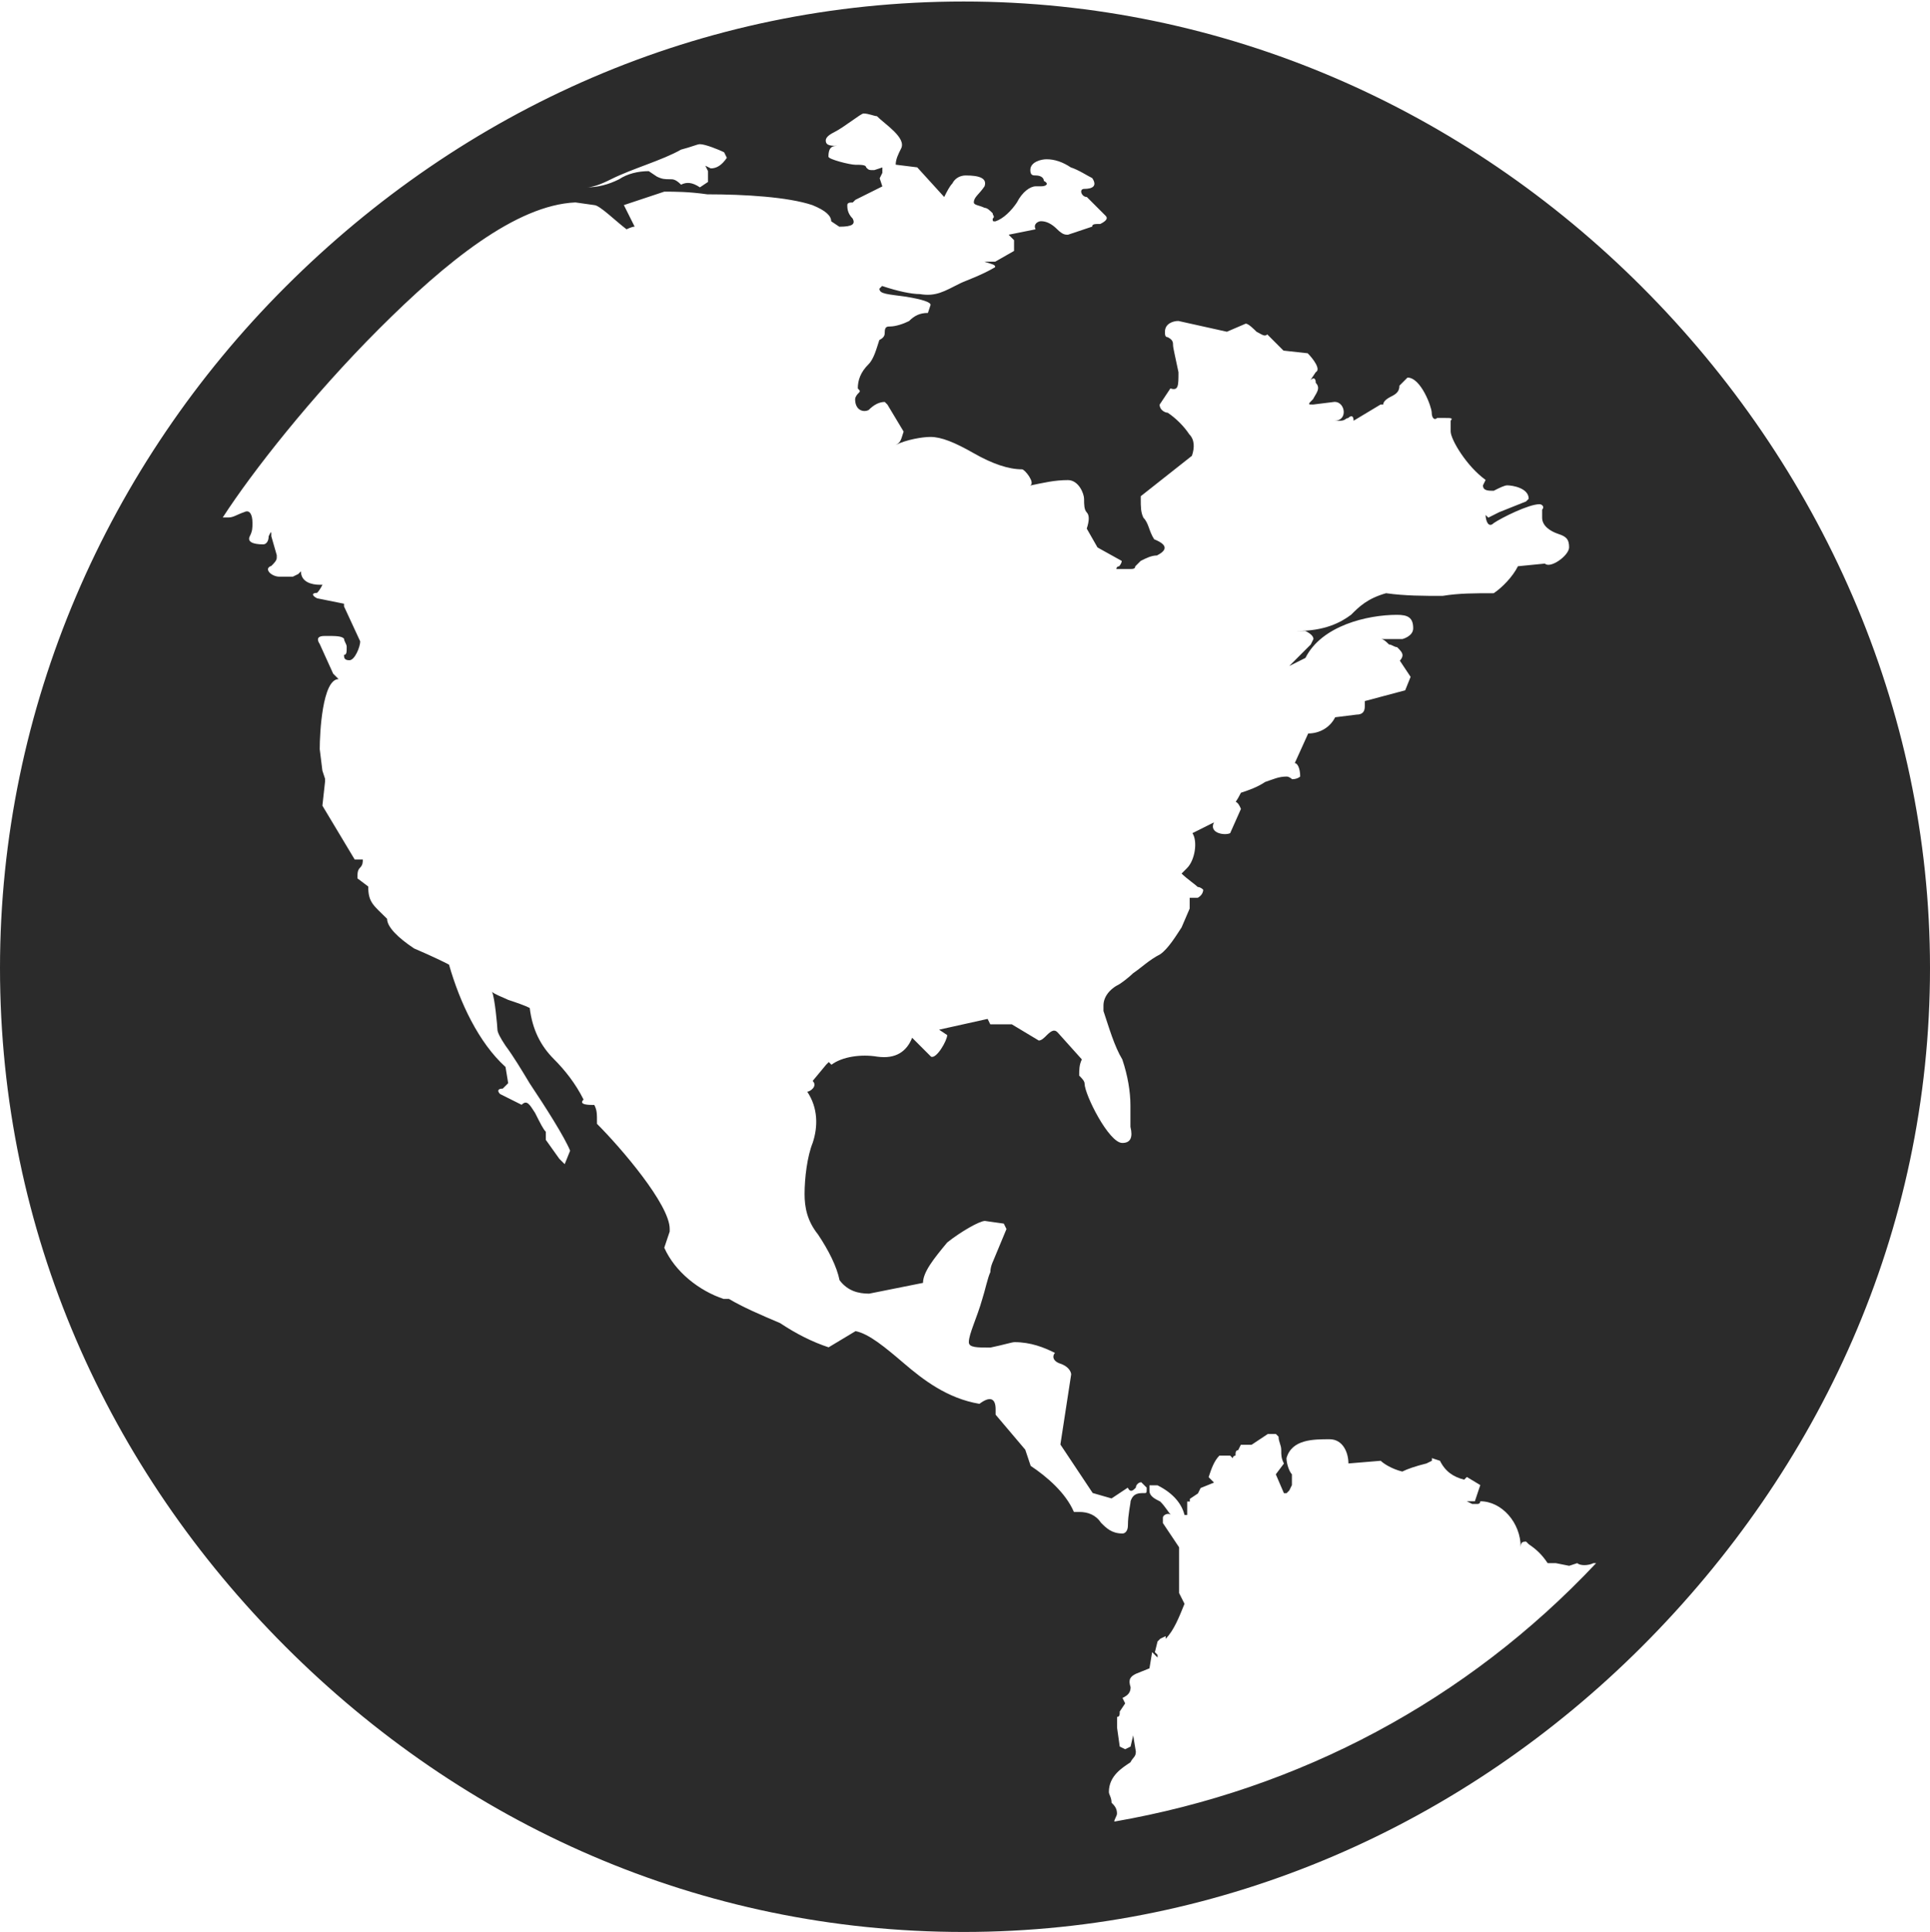 <svg width="1000" height="1001" viewBox="0 0 1000 1001" fill="none" xmlns="http://www.w3.org/2000/svg">
<path d="M850.761 148.637C942.83 240.706 1000 366.203 1000 501.473C1000 638.171 942.83 760.901 850.761 852.925C758.691 944.95 634.578 1000.78 499.308 1000.78C362.61 1000.78 239.88 944.995 147.856 852.925C55.831 760.856 0 638.126 0 501.473C0 366.203 55.786 240.661 147.856 148.637C239.925 56.612 362.655 0.781 499.308 0.781C634.578 0.781 758.736 56.567 850.761 148.637ZM556.478 783.215H559.289C563.485 783.215 567.68 784.599 570.447 788.794C573.258 791.605 576.025 794.372 581.604 794.372C582.987 794.372 584.416 792.989 584.416 790.177C584.416 784.599 585.799 779.02 585.799 777.636C587.183 773.441 589.994 773.441 592.761 773.441C594.145 773.441 594.145 773.441 594.145 770.63L591.333 767.818C589.95 767.818 588.521 769.202 588.521 770.63C587.138 772.013 585.71 773.441 584.326 770.63L575.936 776.208L566.162 773.397L549.427 748.271L555.005 711.987C555.005 710.604 553.622 707.792 549.427 706.409C545.231 705.025 545.231 702.214 546.615 700.83C541.036 698.018 534.074 695.251 525.684 695.251C524.3 695.251 520.105 696.635 513.143 698.063C506.181 698.063 501.986 698.063 501.986 695.251C501.986 691.056 506.181 682.711 508.948 672.937C510.332 668.742 511.76 661.78 513.143 658.968C513.143 656.157 514.527 653.39 514.527 653.39L521.489 636.654L520.105 633.842L510.332 632.459C507.52 632.459 497.791 638.037 490.784 643.616C483.822 652.006 478.243 658.968 478.243 664.547L450.35 670.125C444.772 670.125 439.193 668.742 434.998 663.163C433.614 656.201 429.419 647.811 423.841 639.465C418.262 632.503 416.879 625.496 416.879 618.534C416.879 610.144 418.262 598.987 421.074 592.025C423.885 583.635 423.885 573.905 418.262 565.515C419.646 565.515 423.841 562.704 421.074 559.937L428.036 551.546L429.419 550.163L430.803 551.546C436.381 547.351 446.155 545.968 454.501 547.351C464.275 548.735 469.853 544.54 472.62 537.578L482.394 547.351C485.206 548.735 490.784 538.961 490.784 536.194L486.589 533.382L511.715 527.804L513.099 530.615H524.256L538.225 539.006C539.608 539.006 541.036 537.622 542.42 536.194C545.231 533.382 546.615 533.382 547.998 534.811L560.539 548.779C559.156 551.591 559.156 554.358 559.156 557.17C560.539 558.553 561.967 559.981 561.967 561.365C561.967 566.943 574.508 592.069 581.515 592.069C585.71 592.069 587.093 589.258 585.71 583.679V572.522C585.71 565.56 584.326 557.17 581.515 548.824C577.32 541.862 574.553 532.088 571.741 523.698V520.886C571.741 516.691 574.553 512.496 580.131 509.729C584.326 506.917 587.093 504.15 587.093 504.15C591.288 501.339 595.484 497.188 601.062 494.377C605.257 491.565 609.452 484.603 612.219 480.408L616.415 470.634V465.056H620.61C620.61 465.056 623.421 463.672 623.421 460.86C623.421 460.86 622.038 459.477 620.61 459.477C619.226 458.093 615.031 455.282 612.219 452.515L615.031 449.703C619.226 445.508 620.61 435.734 617.843 431.584L629 426.005C626.188 431.584 634.578 432.967 637.39 431.584L642.969 419.043C640.157 412.081 638.774 419.043 642.969 410.653C647.164 409.269 651.359 407.841 655.509 405.074C659.705 403.691 662.472 402.263 666.667 402.263C668.05 402.263 669.478 403.646 669.478 403.646C672.29 403.646 673.673 402.263 673.673 402.263C673.673 398.068 672.29 395.301 670.862 395.301L677.824 379.948C683.402 379.948 688.981 377.137 691.793 371.558L702.95 370.174C705.762 370.174 707.145 368.791 707.145 365.979V363.168L728.076 357.589L730.888 350.627L725.309 342.237C725.309 342.237 726.693 340.853 726.693 339.425C726.693 337.997 725.309 336.614 723.881 335.23C722.497 335.23 721.069 333.847 719.686 333.847C718.302 332.463 716.874 331.035 715.491 331.035H726.648C726.648 331.035 732.227 329.651 732.227 325.456C732.227 319.878 729.415 318.494 723.836 318.494C708.484 318.494 684.786 324.073 676.396 340.809L668.006 345.004L679.163 333.847L680.546 331.035C680.546 329.651 679.163 328.223 676.351 326.84H672.156C686.125 326.84 694.47 322.645 700.049 318.45C704.244 314.254 708.439 310.059 718.168 307.292C727.942 308.676 737.716 308.676 747.445 308.676C755.835 307.292 764.181 307.292 773.955 307.292C778.15 304.481 783.728 298.902 786.495 293.324L800.464 291.94C803.276 294.752 813.005 287.745 813.005 283.55C813.005 279.355 811.621 277.971 807.426 276.588C803.231 275.204 799.036 272.393 799.036 268.197V264.002C800.419 262.619 799.036 261.191 797.652 261.191C792.074 261.191 778.105 268.153 773.955 270.964C771.143 273.776 769.759 269.581 769.759 266.769L771.143 268.153L776.722 265.341L790.69 259.763L792.074 258.379C792.074 252.8 783.684 251.417 780.917 251.417C779.533 251.417 776.722 252.8 773.955 254.229C771.143 254.229 768.376 254.229 768.376 251.417L769.759 248.605C759.986 241.643 751.64 227.674 751.64 223.479V217.901C753.024 216.517 751.64 216.517 748.828 216.517H744.633C743.25 217.901 741.822 216.517 741.822 213.706C741.822 210.894 736.243 195.586 729.281 195.586L725.086 199.781C725.086 202.593 723.702 203.976 720.891 205.36C718.079 206.743 716.696 208.172 716.696 209.555H715.312L701.343 217.945C701.343 215.134 699.96 215.134 698.532 216.562C697.148 216.562 697.148 217.945 694.337 217.945H691.525C698.487 217.945 697.104 208.172 691.525 208.172L680.368 209.555C677.556 209.555 677.556 209.555 680.368 206.743C681.751 203.932 684.563 201.165 681.751 198.353C681.751 195.542 680.368 195.542 678.94 196.97L681.751 192.775C684.563 191.391 680.368 185.812 677.556 183.001L665.015 181.617L656.625 173.227C655.242 174.611 653.814 173.227 651.047 171.844C649.663 170.46 646.851 167.649 645.468 167.649L635.694 171.844L610.568 166.265C607.756 166.265 603.606 167.649 603.606 171.844C603.606 173.227 603.606 174.655 604.989 174.655C607.801 176.039 607.801 177.467 607.801 178.85C607.801 180.234 609.185 185.812 610.613 192.819C610.613 199.781 610.613 202.593 606.418 201.209L600.839 209.6C600.839 212.411 603.651 213.795 605.034 213.795C609.229 216.606 613.424 220.757 616.191 224.952C619.003 227.764 619.003 231.914 617.575 236.109L591.065 257.04V258.424C591.065 262.619 591.065 265.386 592.449 268.197C595.26 271.009 595.26 275.16 598.027 279.355C604.989 282.166 604.989 284.933 599.411 287.745C596.599 287.745 593.832 289.128 591.021 290.557L588.209 293.368C588.209 294.752 586.826 294.752 585.397 294.752H578.435C578.435 294.752 578.435 293.368 579.819 293.368C579.819 293.368 581.202 291.985 581.202 290.557L568.662 283.594L563.083 273.821C564.466 269.626 564.466 266.859 563.083 265.43C561.699 264.002 561.699 261.235 561.699 258.468C561.699 255.701 558.888 248.695 553.309 248.695C546.347 248.695 540.769 250.078 533.762 251.506C536.573 250.123 530.95 243.116 529.567 243.116C522.605 243.116 514.214 240.304 504.441 234.726C494.667 229.147 487.705 226.336 482.126 226.336C477.931 226.336 469.585 227.719 464.007 230.531C466.818 229.147 466.818 227.719 468.202 223.569L459.812 209.6L458.428 208.216C455.617 208.216 452.85 209.6 450.038 212.411C447.226 213.795 443.076 212.411 443.076 206.833C443.076 205.449 444.459 204.021 444.459 204.021C445.843 202.638 445.843 202.638 444.459 201.209C444.459 197.014 445.843 192.819 450.038 188.669C452.85 185.857 454.233 180.278 455.617 176.128C458.428 174.744 458.428 173.316 458.428 171.933C458.428 169.121 459.812 169.121 461.24 169.121C464.051 169.121 468.202 167.738 471.014 166.31C473.825 163.498 476.592 162.115 480.787 162.115L482.171 157.919C482.171 156.536 477.976 155.108 469.63 153.724C459.856 152.341 455.661 152.341 455.661 149.529L457.045 148.146C465.435 150.957 472.397 152.341 476.592 152.341C484.982 153.724 489.133 150.957 497.523 146.762C500.335 145.379 508.68 142.567 515.642 138.372C515.642 136.988 514.259 136.988 510.064 135.56H515.642L525.416 129.982V124.403L522.605 121.591L536.573 118.78C535.19 115.968 537.957 114.585 539.385 114.585C542.197 114.585 544.964 115.968 547.775 118.78C550.587 121.591 551.97 121.591 553.354 121.591L565.895 117.396C565.895 116.013 567.278 116.013 570.09 116.013C572.901 114.629 574.285 113.201 572.901 111.818L563.128 102.044C560.316 102.044 558.932 97.849 561.744 97.849C565.939 97.849 568.706 96.465 565.939 92.27C563.128 90.887 558.977 88.075 554.782 86.692C550.587 83.88 546.392 82.496 542.241 82.496C539.43 82.496 533.851 83.88 533.851 88.075C533.851 90.887 535.235 90.887 536.663 90.887C539.474 90.887 540.858 92.27 540.858 93.698C543.669 95.082 542.241 96.51 539.474 96.51H536.663C533.851 96.51 529.701 99.322 526.889 104.9C524.077 109.095 519.927 113.29 515.732 114.674C514.348 114.674 514.348 114.674 514.348 113.29C515.732 111.907 514.348 111.907 514.348 110.479C512.965 109.095 511.537 107.667 510.153 107.667C507.341 106.284 504.574 106.284 504.574 104.856C504.574 102.044 507.386 100.661 510.153 96.465C511.537 92.27 507.341 90.887 500.379 90.887C497.568 90.887 494.801 92.27 493.417 95.082C492.034 96.465 490.606 99.277 489.222 102.044L475.253 86.692L464.096 85.308C464.096 82.496 465.48 79.73 466.908 76.918C469.719 71.339 458.517 64.377 454.367 60.182C452.983 60.182 450.172 58.799 447.405 58.799C446.021 58.799 437.631 65.761 432.052 68.572C429.241 69.956 427.857 71.384 427.857 72.767C427.857 75.579 430.669 75.579 434.819 75.579H433.436C430.624 75.579 429.241 76.963 429.241 81.158C429.241 82.541 440.398 85.353 443.21 85.353C446.021 85.353 448.788 85.353 448.788 86.736C450.172 88.12 450.172 88.12 452.983 88.12L457.179 86.736V89.548L455.795 92.359L457.179 96.555L443.21 103.517L441.826 104.9C440.443 104.9 439.015 104.9 439.015 106.284C439.015 107.667 439.015 110.479 441.826 113.246C443.21 116.057 441.826 117.441 434.864 117.441L430.669 114.629C430.669 111.818 427.857 109.051 420.895 106.239C408.355 102.044 386.04 100.661 366.493 100.661C356.719 99.277 349.757 99.277 344.178 99.277L323.247 106.239L328.826 117.396C327.442 117.396 324.631 118.78 324.631 118.78C319.052 114.585 310.662 106.239 307.895 106.239L298.121 104.856C267.416 106.239 231.178 135.56 196.323 170.415C161.467 205.271 130.763 244.321 115.41 268.064H118.222C121.034 268.064 122.417 266.68 126.612 265.252C129.424 263.868 130.807 266.635 130.807 270.831C130.807 273.642 130.807 275.026 129.424 277.793C128.04 280.56 130.807 281.988 136.386 281.988C137.769 281.988 139.198 280.604 139.198 277.793C140.581 274.981 140.581 274.981 140.581 277.793L143.393 287.566V288.95C143.393 290.333 142.009 291.761 140.581 293.145C136.386 294.528 140.581 298.724 144.776 298.724H151.738L154.55 297.34L155.933 295.957C155.933 301.535 161.512 302.919 165.707 302.919H167.091C167.091 302.919 165.707 305.73 164.279 307.114C161.467 307.114 161.467 308.497 164.279 309.925L178.248 312.737V314.121L186.638 332.24C186.638 335.052 183.826 342.014 181.059 342.014C178.293 342.014 178.248 340.63 178.248 339.202C179.631 339.202 179.631 337.819 179.631 335.007C179.631 333.623 178.248 332.195 178.248 330.812C176.864 329.428 174.053 329.428 168.474 329.428C167.091 329.428 162.896 329.428 165.663 333.623L172.625 348.976L175.436 351.787C167.046 351.787 165.663 379.68 165.663 388.071L167.046 399.228L168.43 403.423V404.807L167.046 417.347L183.782 445.24H187.977C187.977 446.624 187.977 448.052 186.593 449.435C185.21 450.819 185.21 452.247 185.21 455.014L190.789 459.209C190.789 467.599 193.6 468.983 200.562 475.945C200.562 480.14 206.141 485.719 214.531 491.297C224.305 495.492 229.884 498.259 232.651 499.688C238.229 519.235 248.003 540.121 261.927 552.707L263.311 561.097L260.499 563.909C257.687 563.909 257.687 565.292 259.115 566.72L270.273 572.299C273.084 569.487 274.468 572.299 277.235 576.494C280.046 582.073 281.43 584.884 282.813 586.268V590.463L289.776 600.236L292.587 603.048L295.399 596.086C292.587 589.124 282.858 573.772 274.468 561.231C270.273 554.269 266.078 547.262 261.927 541.683C259.115 537.488 257.732 534.721 257.732 533.293C257.732 531.865 256.348 516.557 254.92 513.746C256.304 515.129 260.499 516.557 263.311 517.941C267.506 519.324 271.701 520.752 274.468 522.136C275.851 533.293 280.046 541.683 287.009 548.645C292.587 554.224 298.166 561.186 302.361 569.576C299.549 572.388 305.172 572.388 307.939 572.388C309.323 575.2 309.323 576.583 309.323 582.162C321.864 594.703 346.99 624.024 346.99 636.564V637.948L344.178 646.338C349.757 658.879 362.297 668.653 374.883 672.848H377.694C384.657 677.043 394.43 681.238 404.204 685.388C412.594 690.967 420.94 695.162 429.33 697.929L443.299 689.539C450.261 690.922 458.651 697.929 468.425 706.275C478.199 714.62 490.74 724.394 507.475 727.206C513.054 723.011 515.866 724.394 515.866 730.017V732.829L531.218 750.948L534.03 759.339C542.42 764.917 552.149 773.307 556.344 783.037L556.478 783.215ZM376.579 81.693L375.195 78.882C372.384 77.498 365.422 74.686 362.655 74.686C361.271 74.686 358.459 76.07 352.881 77.498C343.107 83.077 327.755 87.272 316.597 92.85C311.019 95.662 306.824 97.046 304.057 97.046C309.635 97.046 315.214 95.662 320.793 92.85C324.988 90.039 330.566 88.655 336.145 88.655L340.34 91.467C343.152 92.85 344.535 92.85 347.302 92.85C348.686 92.85 350.114 92.85 352.881 95.662C355.692 94.279 358.459 94.279 362.655 97.046L366.85 94.234V88.655L365.466 85.844L368.278 87.227C371.089 87.227 373.856 85.844 376.668 81.649L376.579 81.693ZM587.138 898.938L588.521 907.328C588.521 910.14 587.138 910.14 585.71 912.907C581.515 915.718 574.553 919.869 574.553 928.259C574.553 929.642 575.936 931.071 575.936 933.838C577.32 935.221 578.748 936.649 578.748 939.416C578.748 940.8 577.364 942.228 577.364 943.611C673.584 926.875 760.075 880.863 827.018 809.725H825.635C822.823 811.108 818.673 811.108 817.245 809.725L813.05 811.108L806.087 809.725H801.892C799.081 805.529 796.314 802.763 792.119 799.951L790.735 798.567C789.352 798.567 787.923 798.567 787.923 801.379C787.923 788.838 778.15 777.681 766.992 777.681C766.992 779.065 765.609 779.065 765.609 779.065H762.797L759.986 777.681H764.181L766.992 769.291L760.03 765.096L758.647 766.479C753.068 765.096 748.873 762.284 746.106 756.705L741.911 755.322V756.705L739.099 758.089C733.521 759.472 729.326 760.901 726.559 762.284C720.98 760.901 716.785 758.089 715.401 756.705L698.666 758.089C698.666 752.51 695.854 745.548 688.892 745.548C680.502 745.548 669.344 745.548 666.577 755.322C666.577 758.134 667.961 762.284 669.389 763.712V769.291L668.006 772.102L666.622 773.486H665.239L661.043 763.712L665.239 758.134C663.855 755.322 663.855 753.938 663.855 751.171C663.855 748.404 662.472 746.976 662.472 744.209L661.088 742.826H656.893L648.503 748.405H642.924L641.541 751.216C640.157 751.216 640.157 752.6 640.157 754.028C640.157 754.028 638.774 754.028 638.774 755.411L637.39 754.028H631.811C629 756.839 627.616 760.99 626.233 765.185L629.044 767.997L622.082 770.808L620.699 773.62L616.504 776.431V777.815H615.12V784.777H613.737C612.353 779.198 608.158 773.62 599.768 769.425H595.573V772.236C595.573 775.048 598.384 776.431 601.151 777.815C603.963 780.627 605.347 783.394 606.73 784.777C605.347 783.394 602.535 784.777 602.535 786.161V788.972L610.925 801.513V825.211L613.737 830.789C610.925 837.752 608.158 844.758 603.963 848.909V847.525L601.151 848.909L599.768 850.292L598.384 855.871L599.768 857.254V858.638L596.956 855.826L595.573 864.217L588.611 867.028C585.799 868.412 584.416 869.84 585.799 873.99C585.799 876.802 584.416 878.185 581.604 879.569L582.987 882.38L580.176 886.576C580.176 887.959 580.176 889.387 578.792 889.387V894.966L580.176 904.74L582.987 906.123L585.799 904.74L587.138 898.938Z" fill="#2B2B2B"/>
</svg>
